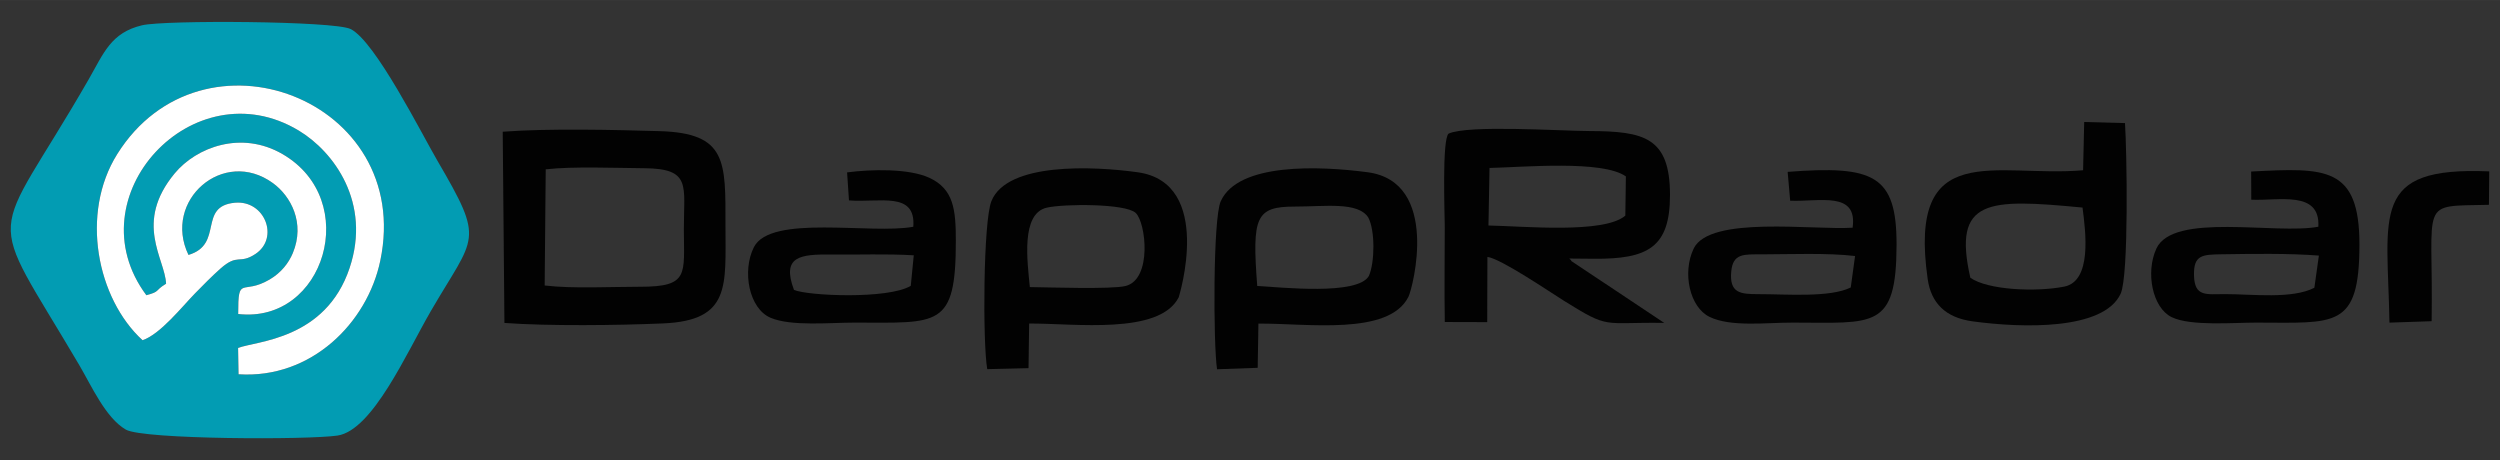 <?xml version="1.0" encoding="UTF-8"?>
<!DOCTYPE svg PUBLIC "-//W3C//DTD SVG 1.1//EN" "http://www.w3.org/Graphics/SVG/1.1/DTD/svg11.dtd">
<!-- Creator: CorelDRAW 2018 (64-Bit) -->
<svg xmlns="http://www.w3.org/2000/svg" xml:space="preserve" width="29.646in" height="5.457in" version="1.1" style="shape-rendering:geometricPrecision; text-rendering:geometricPrecision; image-rendering:optimizeQuality; fill-rule:evenodd; clip-rule:evenodd"
viewBox="0 0 29645.81 5456.52"
 xmlns:xlink="http://www.w3.org/1999/xlink">
 <rect x="0" y="0" width="29645.81" height="5456.52" fill="#333333" stroke="none"/>
 <defs>
  <style type="text/css">
   <![CDATA[
    .fil3 {fill:none}
    .fil2 {fill:#020202}
    .fil0 {fill:#029CB3}
    .fil1 {fill:white}
   ]]>
  </style>
   <clipPath id="id0">
    <path d="M-0 0l29645.81 0 0 5456.52 -29645.81 0 0 -5456.52z"/>
   </clipPath>
 </defs>
 <g id="Layer_x0020_1">
  <g>
  </g>
  <g style="clip-path:url(#id0)">
   <g>
    <path class="fil0" d="M1735.63 3500.57c169.47,-45.74 90.96,-49.62 233.8,-136.35 -12.37,-297.76 -383.94,-722.35 102.27,-1308.72 257.06,-310 789.8,-512.09 1279.08,-228.1 941.28,546.35 498.2,2014.35 -526.26,1895.85 -0.45,-470.81 44.13,-216.65 372.13,-408.56 138.2,-80.86 227.09,-197.14 275.67,-313.8 149.02,-357.98 -24.31,-675.64 -235.16,-829.27 -587.7,-428.21 -1312.35,206.76 -1002.13,851.16 422.67,-125.72 107.16,-577.57 550.39,-619.04 354.99,-33.22 530.98,418.33 242.81,608.25 -193.29,127.4 -205.48,-12.7 -416.15,174.84 -98.08,87.31 -203.36,193.79 -298.81,291.54 -154.78,158.51 -413.01,485.78 -623.05,555.8 -540,-493.92 -741.89,-1501.68 -299.95,-2207.19 1003.76,-1602.36 3520.15,-653.78 3119.55,1263.28 -154.67,740.23 -820.5,1404.28 -1681.03,1347.69l-5.44 -312c212.34,-83.5 1036.8,-95.1 1322.21,-948.07 258.88,-773.68 -185.8,-1378.29 -601.94,-1629.28 -1251.2,-754.63 -2677.61,784.99 -1808.01,1951.96l0.03 0.01zm-50.82 -3201c-371.37,88.36 -454.86,331.51 -634.08,642.85 -1171.64,2035.46 -1249.61,1452.63 -110,3387.9 143.7,244.01 312.67,626.5 552.04,764.09 205.49,118.12 2163.28,122.46 2509.82,70.3 415.62,-62.54 819.57,-981.54 1106.05,-1475.43 526.98,-908.46 647.83,-808.46 76.63,-1786.7 -186.35,-319.17 -736.53,-1415.47 -1027.69,-1558.59 -196.05,-96.37 -2205.56,-108 -2472.77,-44.42l0 0.01z"/>
    <path class="fil1" d="M1735.63 3500.57c-869.61,-1166.96 556.81,-2706.59 1808.01,-1951.96 416.15,250.98 860.82,855.59 601.94,1629.28 -285.42,852.97 -1109.87,864.57 -1322.21,948.07l5.44 312c860.53,56.59 1526.35,-607.46 1681.03,-1347.69 400.59,-1917.06 -2115.79,-2865.64 -3119.55,-1263.28 -441.94,705.51 -240.05,1713.27 299.95,2207.19 210.04,-70.02 468.26,-397.29 623.05,-555.8 95.45,-97.75 200.72,-204.22 298.81,-291.54 210.67,-187.55 222.85,-47.44 416.15,-174.84 288.17,-189.91 112.18,-641.46 -242.81,-608.25 -443.23,41.47 -127.72,493.31 -550.39,619.04 -310.23,-644.4 414.43,-1279.37 1002.13,-851.16 210.85,153.63 384.18,471.28 235.16,829.27 -48.57,116.66 -137.47,232.94 -275.67,313.8 -328.01,191.91 -372.58,-62.25 -372.13,408.56 1024.47,118.5 1467.54,-1349.52 526.26,-1895.85 -489.28,-284 -1022.02,-81.91 -1279.08,228.1 -486.21,586.37 -114.64,1010.96 -102.27,1308.72 -142.85,86.73 -64.33,90.61 -233.8,136.35l-0.03 -0.01z"/>
    <path class="fil2" d="M17663.32 1991.5c398.24,-8.68 1341.54,-96.26 1616.85,100.44l-6.37 464.96c-253.13,216.87 -1197.45,125.47 -1623.09,116.84l12.62 -682.23 -0.01 -0.01zm1233.47 1076.7c645.59,5.73 907.28,-134.31 906.67,-757.57 -0.67,-682.26 -306.84,-754.63 -951.52,-756.86 -349.57,-1.2 -1445.67,-75.3 -1674.28,30.83 -79.39,69 -45.21,967.57 -45.21,1089.12 0,376.31 -5.94,757.56 0.33,1144.57l503.2 1.4 2.47 -773.41c160.2,20.7 742.24,417.25 907.57,520.38 550.21,343.17 449.34,250.68 1189.21,262.28l-1100.71 -732.78c-4.56,-17.46 -17.1,-19.4 -24.94,-30.56l287.2 2.58 0.01 0.01z"/>
    <path class="fil2" d="M6471.33 2007.74c327.15,-36.93 825.14,-15.66 1168.8,-13.03 561.57,4.31 468.6,204.95 469.32,724.45 0.74,532.41 66.02,681.41 -515.53,680.9 -333.96,-0.31 -807.93,25.02 -1135.15,-14.94l12.56 -1377.38 0 0zm-489.58 1821.63c524.25,38.49 1348.91,28.6 1882.07,5.54 805.25,-34.83 738.87,-447.3 739.09,-1161.17 0.22,-757.71 21.66,-1095.8 -781.64,-1118.89 -539.62,-15.52 -1315.31,-34.02 -1859.89,6.87l20.35 2267.65 0.01 0z"/>
    <path class="fil2" d="M12212.13 3404.04c-29.08,-302.85 -108.46,-869.85 200.26,-941.66 198.99,-46.29 933.82,-51.04 1054.76,62.21 122.69,114.87 197.92,786.83 -119.49,866.43 -165.72,41.56 -915.87,15.66 -1135.53,13.01l0 0.01zm-8.05 432.1c541.67,-1.95 1544.23,137.47 1773.43,-310.63 1.37,-2.66 423.5,-1356.66 -486.91,-1483.09 -529.3,-73.51 -1546.76,-119.86 -1733.8,341.81 -97.44,240.53 -104.58,1676.76 -49.83,1993.01l489.68 -11.7 7.42 -529.4 0.01 0z"/>
    <path class="fil2" d="M14908.74 3390.83c-63,-820.7 -18.4,-941.68 446.85,-941.46 356.78,0.18 749.59,-60.57 870.45,130.73 81.33,154.35 77.3,531.44 6.61,692.07 -135.11,233.54 -1036.32,134.26 -1323.91,118.67l0 -0.01zm14.15 446.2c571.37,-4.56 1546.7,147.81 1779.08,-318.13 51.75,-103.77 378.69,-1362.69 -485.06,-1476.81 -571.99,-75.6 -1534.39,-115.17 -1741.11,344.69 -92.88,206.61 -88.26,1694.81 -43.69,1991.83l481.94 -17.21 8.83 -524.35 0.01 -0.01z"/>
    <path class="fil2" d="M23364.91 3293.46c-212.76,-937.92 206.06,-940.05 1330.22,-832.2 39.09,296.74 111.99,872.96 -217.86,937.59 -337.94,66.21 -906.26,40.04 -1112.35,-105.38l-0.01 0zm1337.05 -1274.78c-1034.65,89.48 -2083.28,-392.43 -1842.74,1291.24 40.47,283.28 210.92,456.49 531.11,500.33 587.96,80.49 1555.25,108.58 1756.74,-327.37 99.34,-214.92 73.37,-1703.07 51.74,-2023.54l-483.83 -12.94 -13.02 572.29 0 -0.01z"/>
    <path class="fil2" d="M20848.98 3487.78c-210,0 -341.93,-11.49 -319.58,-265.95 19.38,-220.85 150.74,-205.33 361.87,-205.8 329.1,-0.73 780.82,-19.3 1106.69,19.69l-51.15 372.97c-246.9,122.18 -757.06,79 -1097.82,79.09l-0.01 0zm408.6 337.45c965.56,0.59 1230.95,87.18 1232.5,-924.74 1.27,-826.61 -272.65,-940.85 -1291.57,-862.65l30.11 341.98c344.87,14.56 802.14,-118.28 740.19,320.03 -464.06,30.74 -1695.43,-146 -1884.41,247.28 -137.96,287.09 -46.94,696.71 188.48,810.54 253.05,122.36 672.17,67.37 984.71,67.57l-0.01 -0.01z"/>
    <path class="fil2" d="M9861.54 3018.09c321.47,3.87 644.98,-10.44 974.03,9.17l-35.31 361.78c-266.26,161.34 -1219.39,119.75 -1384.9,48.6 -149.37,-398.3 70.79,-424.07 446.19,-419.55l-0.01 0zm1473.11 -163.19c-0.14,-369.61 -25.29,-613.94 -315.4,-747.25 -242.93,-111.62 -688.92,-101.22 -974.21,-63.59l22.34 332.18c359.93,28.8 795.57,-112.21 762.93,312.54 -498.78,92.83 -1692.02,-150.64 -1890.3,242.15 -142.96,283.19 -58.57,727.63 197.25,836.88 244.72,104.51 706.25,57.26 997.35,57.42 997.2,0.54 1200.45,68.2 1200.04,-970.31l0 -0.02z"/>
    <path class="fil2" d="M26387.77 3487.41c-227.47,-0.02 -364.8,36.12 -370.65,-223.96 -5.41,-240.39 99.95,-244.54 321.07,-248.06 350.07,-5.55 805.15,-12.97 1159.94,15.2l-53.67 381.48c-262.46,136.03 -735.15,75.74 -1056.7,75.34l0.01 0zm363.21 337.81c940.68,0.26 1227.21,80.93 1227.98,-924.6 0.71,-932.96 -405.77,-912.04 -1284.1,-866.8l1.6 333.98c326,15.51 819.45,-113.74 795.24,320.43 -503.04,95.8 -1722.14,-174.96 -1921.15,260.04 -130,284.15 -45.74,700.69 180.61,811.75 223.87,109.84 735.38,65.13 999.81,65.2l0.01 -0z"/>
    <path class="fil2" d="M28835.08 3808.8c22.73,-1460.48 -166.68,-1359.66 679.54,-1380.27l3.6 -396.47c-1420.26,-59.72 -1205.09,502.68 -1183.33,1793.57l500.2 -16.83z"/>
   </g>
  </g>
  <polygon class="fil3" points="-0,0 29645.81,0 29645.81,5456.52 -0,5456.52 "/>
 </g>
</svg>
